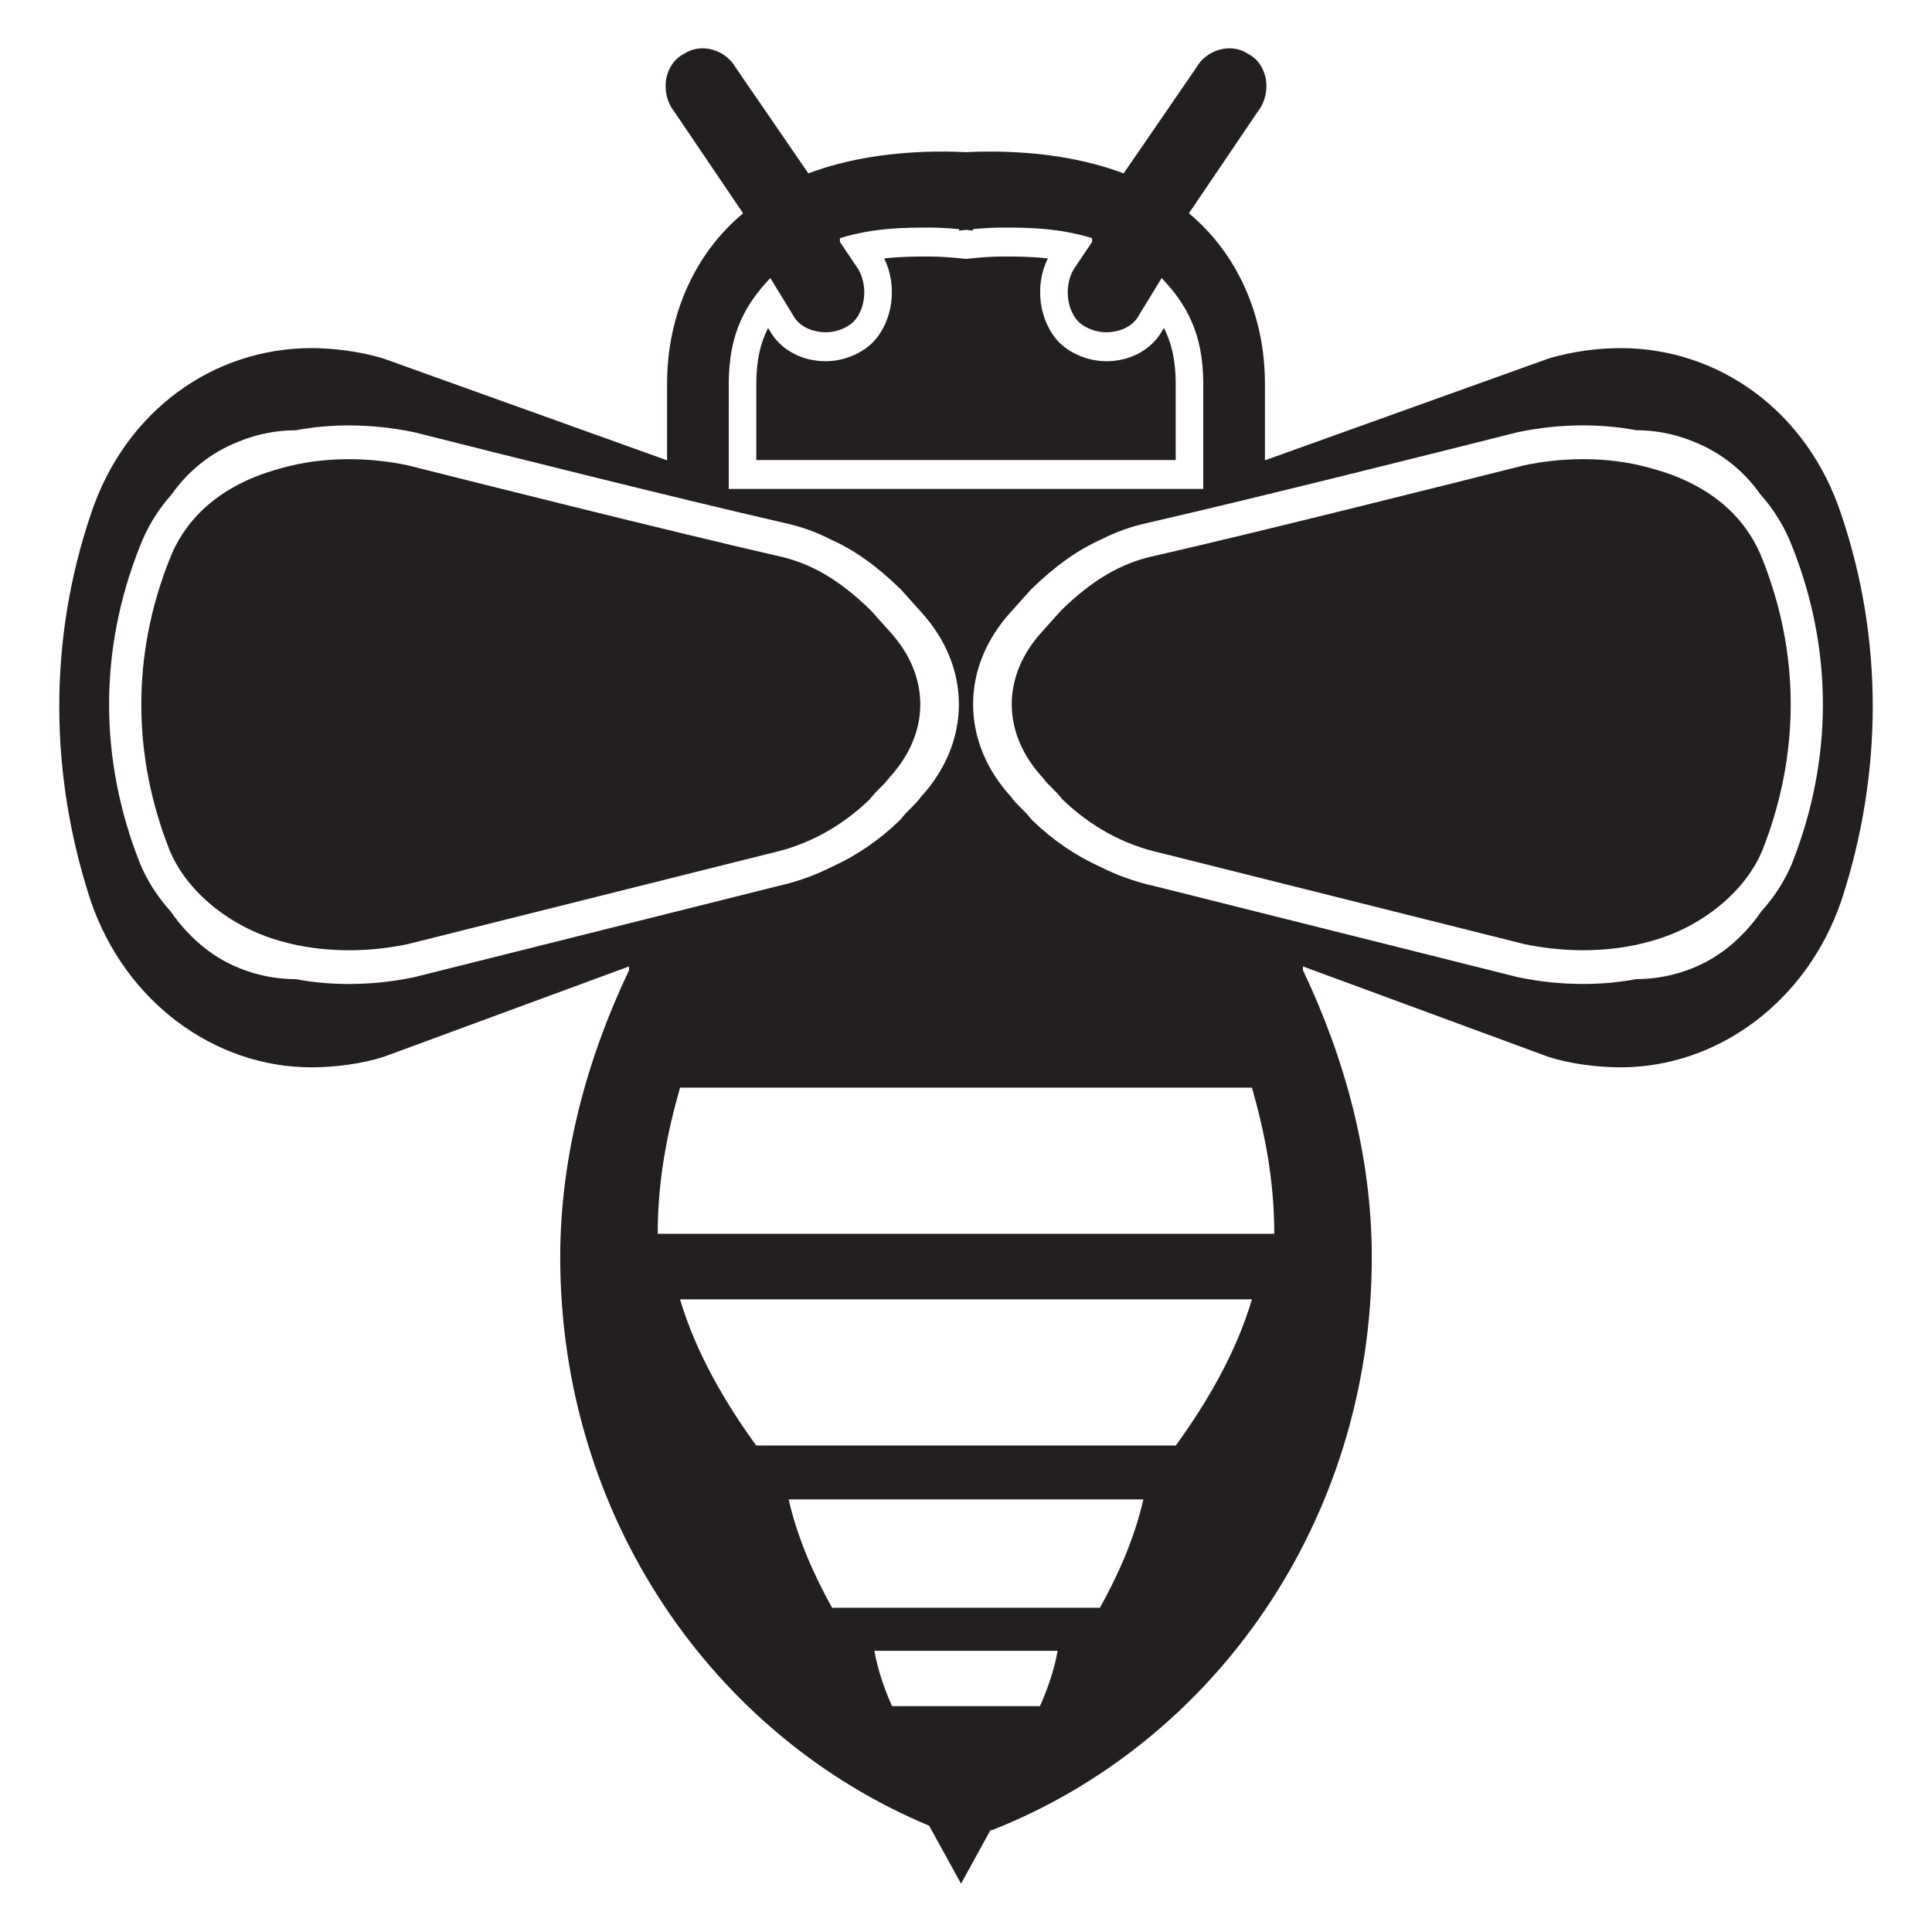 <?xml version="1.0" encoding="utf-8"?>
<!-- Generator: Adobe Illustrator 15.1.0, SVG Export Plug-In . SVG Version: 6.00 Build 0)  -->
<!DOCTYPE svg PUBLIC "-//W3C//DTD SVG 1.1//EN" "http://www.w3.org/Graphics/SVG/1.1/DTD/svg11.dtd">
<svg version="1.1" id="Layer_2" xmlns="http://www.w3.org/2000/svg" xmlns:xlink="http://www.w3.org/1999/xlink" x="0px" y="0px"
	 width="283.465px" height="283.465px" viewBox="0 0 283.465 283.465" enable-background="new 0 0 283.465 283.465"
	 xml:space="preserve">
<g>
	<path fill="none" d="M140.722,219.989h-25.013c1.32,5.775,3.74,11.176,6.38,15.903h18.633h2.023h18.633
		c2.64-4.728,5.06-10.128,6.38-15.903h-25.013H140.722z"/>
	<path fill="none" d="M140.722,242.205h-12.437c0.537,2.953,1.521,5.711,2.596,8.124h9.841h2.023h9.839
		c1.074-2.413,2.061-5.171,2.598-8.124h-12.437H140.722z"/>
	<path fill="none" d="M114.217,129.979c2.754-0.614,5.387-1.56,7.884-2.827c3.557-1.606,6.851-3.854,9.838-6.724
		c0.152-0.146,0.297-0.307,0.427-0.478c0.36-0.473,0.814-0.921,1.295-1.397c0.635-0.628,1.075-1.075,1.428-1.593
		c3.665-4.006,5.604-8.717,5.604-13.62c0-4.901-1.936-9.608-5.599-13.617c-0.002-0.003-0.004-0.006-0.008-0.009l-2.782-3.096
		c-0.061-0.069-0.124-0.135-0.188-0.198c-3.44-3.354-6.729-5.706-10.205-7.259c-2.213-1.137-4.486-1.94-6.91-2.458l-0.049-0.011
		c-15.705-3.595-44.109-10.738-52.44-12.84l-1.565-0.395l-0.093-0.024l-0.098-0.021c-3.159-0.661-6.381-0.997-9.572-0.997h-0.002
		c-2.681,0-5.282,0.242-7.775,0.709c-0.062,0.002-0.123,0.004-0.185,0.005c-0.189,0.003-0.382,0.007-0.572,0.014
		c-0.156,0.006-0.311,0.015-0.468,0.022c-0.189,0.011-0.381,0.022-0.572,0.038c-0.154,0.014-0.309,0.027-0.465,0.043
		c-0.191,0.02-0.382,0.042-0.573,0.068c-0.153,0.02-0.307,0.04-0.461,0.063c-0.192,0.028-0.385,0.062-0.577,0.095
		c-0.149,0.029-0.301,0.054-0.449,0.084c-0.197,0.04-0.394,0.085-0.589,0.129c-0.145,0.033-0.29,0.063-0.434,0.1
		c-0.204,0.05-0.408,0.107-0.611,0.166c-0.135,0.036-0.268,0.071-0.401,0.112c-0.225,0.067-0.447,0.144-0.669,0.218
		c-0.11,0.038-0.224,0.072-0.335,0.112c-0.332,0.119-0.663,0.244-0.991,0.382c-4.136,1.62-7.432,4.311-9.859,7.75
		c-2.275,2.535-3.721,5.194-4.635,7.541v0.004c-6.065,15.192-6.069,31.313-0.014,46.617l0.018,0.04l0.016,0.039
		c1.021,2.456,2.537,4.81,4.461,6.952c2.533,3.675,5.981,6.679,10.015,8.293c0.327,0.138,0.659,0.262,0.991,0.382
		c0.112,0.04,0.226,0.072,0.338,0.11c0.222,0.076,0.442,0.151,0.666,0.218c0.135,0.04,0.27,0.075,0.406,0.113
		c0.201,0.057,0.403,0.113,0.605,0.164c0.146,0.037,0.292,0.067,0.438,0.102c0.193,0.044,0.389,0.089,0.583,0.127
		c0.152,0.031,0.305,0.058,0.455,0.083c0.191,0.035,0.382,0.067,0.573,0.096c0.154,0.024,0.309,0.045,0.465,0.064
		c0.189,0.024,0.379,0.047,0.569,0.065c0.156,0.018,0.311,0.03,0.467,0.044c0.189,0.017,0.381,0.029,0.571,0.039
		c0.154,0.011,0.311,0.018,0.469,0.021c0.189,0.009,0.381,0.013,0.571,0.015c0.063,0,0.122,0.002,0.184,0.004
		c2.495,0.466,5.097,0.709,7.777,0.709c3.195,0,6.42-0.335,9.581-0.998l0.085-0.019l0.087-0.022l1.569-0.393l51.632-12.943
		C114.167,129.99,114.192,129.985,114.217,129.979z M113.042,125.184l-51.635,12.942l-1.568,0.395
		c-2.858,0.598-5.771,0.902-8.659,0.902c-3.537,0-6.909-0.455-10.021-1.354c-0.023-0.007-0.047-0.014-0.069-0.02
		c-7.339-2.039-13.69-7.241-16.19-13.26c-5.563-14.058-5.561-28.857,0.007-42.806c0.004-0.01,0.008-0.018,0.012-0.028
		c1.748-4.496,5.967-10.438,16.135-13.204c0.035-0.01,0.07-0.021,0.106-0.03c3.11-0.898,6.484-1.354,10.023-1.354
		c2.883,0,5.793,0.303,8.649,0.899c0.243,0.062,0.785,0.198,1.574,0.399c7.372,1.86,36.632,9.221,52.542,12.864
		c0.038,0.007,0.075,0.018,0.113,0.024c4.865,1.034,9.088,3.496,13.681,7.974l2.781,3.096c0.008,0.011,0.017,0.019,0.024,0.029
		c2.93,3.203,4.478,6.898,4.478,10.685s-1.548,7.48-4.478,10.685c-0.135,0.146-0.254,0.299-0.362,0.456
		c-0.156,0.226-0.562,0.627-0.921,0.982c-0.54,0.533-1.141,1.129-1.679,1.834c-4.17,4.007-8.997,6.645-14.355,7.841
		C113.167,125.152,113.104,125.167,113.042,125.184z"/>
	<path fill="none" d="M142.745,71.738h33.798V56.267c0-7.402-2.526-11.713-6.103-15.471l-3.578,5.858
		c-1.054,1.546-3.053,2.1-4.525,2.1s-3.051-0.554-4.104-1.549c-1.997-2.098-1.997-5.855-0.525-7.956l2.526-3.757c0,0,0,0,0-0.553
		c-5.05-1.547-9.682-1.547-13.153-1.547c-1.295,0-2.756,0.079-4.335,0.228v0.218c-0.343-0.042-0.679-0.081-1.011-0.116
		c-0.336,0.035-0.672,0.074-1.013,0.116v-0.218c-1.579-0.148-3.04-0.228-4.335-0.228c-3.472,0-8.102,0-13.153,1.547
		c0,0.553,0,0.553,0,0.553l2.526,3.757c1.472,2.101,1.472,5.858-0.525,7.956c-1.054,0.995-2.63,1.549-4.104,1.549
		c-1.473,0-3.472-0.554-4.523-2.1l-3.578-5.858c-3.578,3.758-6.104,8.067-6.104,15.471v15.471h33.798H142.745z M110.964,56.267
		c0-3.454,0.639-6.013,1.734-8.149l0.506,0.827c0.034,0.06,0.073,0.117,0.111,0.176c1.652,2.427,4.572,3.877,7.814,3.877
		c2.515,0,5.06-0.986,6.807-2.637c0.054-0.05,0.104-0.102,0.154-0.153c2.981-3.131,3.603-8.378,1.629-12.289
		c2.438-0.282,4.695-0.282,6.667-0.282c1.524,0,3.341,0.124,5.346,0.355c2.005-0.231,3.821-0.355,5.346-0.355
		c1.973,0,4.229,0,6.667,0.282c-1.974,3.911-1.351,9.158,1.629,12.289c0.051,0.052,0.103,0.104,0.154,0.153
		c1.747,1.65,4.292,2.637,6.807,2.637c3.242,0,6.162-1.449,7.814-3.877c0.038-0.059,0.077-0.116,0.111-0.176l0.506-0.827
		c1.094,2.137,1.734,4.695,1.734,8.149v11.226h-29.757h-2.024h-29.756V56.267z"/>
	<path fill="none" d="M262.905,80.066c-0.914-2.347-2.359-5.005-4.633-7.54c-2.428-3.438-5.724-6.129-9.859-7.75
		c-0.328-0.137-0.658-0.263-0.99-0.383c-0.112-0.039-0.224-0.074-0.336-0.11c-0.222-0.076-0.443-0.151-0.67-0.218
		c-0.133-0.041-0.266-0.076-0.399-0.113c-0.204-0.058-0.407-0.116-0.611-0.166c-0.145-0.036-0.29-0.065-0.435-0.101
		c-0.196-0.044-0.392-0.09-0.589-0.127c-0.15-0.031-0.299-0.057-0.449-0.084c-0.193-0.034-0.386-0.067-0.579-0.097
		c-0.152-0.022-0.307-0.042-0.459-0.063c-0.191-0.025-0.384-0.049-0.575-0.067c-0.154-0.017-0.309-0.03-0.463-0.043
		c-0.191-0.017-0.383-0.028-0.573-0.04c-0.154-0.008-0.311-0.017-0.467-0.021c-0.191-0.007-0.383-0.011-0.573-0.014
		c-0.063-0.001-0.124-0.002-0.184-0.004c-2.495-0.468-5.095-0.709-7.777-0.709c-3.189,0-6.413,0.335-9.572,0.995l-0.1,0.021
		l-0.091,0.023l-1.565,0.395c-8.333,2.104-36.737,9.245-52.442,12.842l-0.047,0.01c-2.424,0.518-4.698,1.322-6.912,2.457
		c-3.476,1.555-6.764,3.904-10.203,7.261c-0.065,0.063-0.129,0.129-0.189,0.196l-2.782,3.097c-0.002,0.003-0.006,0.006-0.008,0.009
		c-3.661,4.008-5.597,8.717-5.597,13.617c0,4.901,1.938,9.613,5.603,13.62c0.354,0.518,0.795,0.966,1.428,1.593
		c0.48,0.476,0.935,0.926,1.297,1.397c0.13,0.172,0.272,0.331,0.425,0.479c2.987,2.87,6.281,5.117,9.838,6.724
		c2.497,1.267,5.13,2.212,7.886,2.826c0.022,0.007,0.048,0.012,0.079,0.02l51.632,12.943l1.569,0.395l0.087,0.021l0.087,0.021
		c3.161,0.661,6.384,0.997,9.579,0.997c2.683,0,5.284-0.241,7.777-0.709c0.062-0.003,0.121-0.005,0.184-0.005
		c0.19-0.002,0.382-0.006,0.573-0.014c0.154-0.007,0.311-0.013,0.469-0.022c0.188-0.01,0.38-0.022,0.569-0.038
		c0.154-0.015,0.311-0.027,0.467-0.045c0.189-0.019,0.38-0.041,0.571-0.065c0.152-0.02,0.309-0.04,0.463-0.064
		c0.191-0.025,0.382-0.061,0.573-0.096c0.152-0.025,0.303-0.052,0.455-0.083c0.195-0.038,0.389-0.083,0.583-0.127
		c0.146-0.033,0.292-0.064,0.438-0.102c0.202-0.051,0.403-0.106,0.604-0.164c0.138-0.038,0.272-0.071,0.407-0.113
		c0.225-0.066,0.444-0.143,0.666-0.218c0.112-0.038,0.226-0.07,0.338-0.11c0.334-0.12,0.664-0.245,0.992-0.382
		c4.033-1.614,7.479-4.618,10.014-8.293c1.924-2.143,3.44-4.495,4.462-6.952l0.017-0.039l0.016-0.04
		c6.056-15.305,6.052-31.425-0.012-46.617L262.905,80.066z M258.565,124.79c-2.499,6.019-8.852,11.221-16.189,13.26
		c-0.022,0.006-0.048,0.013-0.071,0.02c-3.11,0.897-6.482,1.354-10.021,1.354c-2.887,0-5.799-0.305-8.657-0.902l-1.568-0.395
		l-51.635-12.942c-0.062-0.017-0.125-0.03-0.187-0.045c-5.359-1.196-10.188-3.833-14.358-7.841c-0.538-0.706-1.139-1.3-1.679-1.835
		c-0.357-0.354-0.763-0.756-0.919-0.982c-0.107-0.157-0.229-0.308-0.362-0.455c-2.93-3.204-4.479-6.899-4.479-10.685
		s1.55-7.481,4.479-10.685c0.008-0.009,0.017-0.02,0.024-0.028l2.781-3.097c4.591-4.478,8.813-6.938,13.681-7.974
		c0.036-0.008,0.075-0.016,0.111-0.024c15.912-3.643,45.17-11.003,52.542-12.864c0.791-0.2,1.333-0.337,1.576-0.397
		c2.856-0.599,5.765-0.901,8.649-0.901c3.539,0,6.911,0.455,10.021,1.354c0.037,0.012,0.071,0.021,0.108,0.03
		c10.168,2.767,14.387,8.709,16.135,13.205c0.004,0.009,0.008,0.019,0.012,0.028C264.125,95.93,264.127,110.732,258.565,124.79z"/>
	<path fill="none" d="M140.722,190.64H99.776c2.313,7.79,6.552,15.073,11.176,21.446h29.77h2.023h29.77
		c4.626-6.373,8.864-13.656,11.176-21.446h-40.943H140.722z"/>
	<path fill="none" d="M142.745,159.581h-2.023H99.776c-1.926,6.778-3.273,13.656-3.273,21.447h44.219h2.023h44.221
		c0-7.791-1.35-14.669-3.275-21.447H142.745z"/>
	<g>
		<path fill="#231F20" d="M129.266,115.463c0.357-0.355,0.763-0.757,0.919-0.982c0.108-0.158,0.229-0.31,0.362-0.456
			c2.93-3.204,4.479-6.898,4.479-10.685s-1.55-7.481-4.479-10.685c-0.008-0.011-0.017-0.019-0.024-0.028l-2.781-3.096
			c-4.591-4.479-8.813-6.939-13.679-7.975c-0.038-0.008-0.075-0.017-0.113-0.024c-15.912-3.644-45.17-11.003-52.542-12.864
			c-0.791-0.199-1.331-0.337-1.576-0.399c-2.856-0.597-5.765-0.899-8.649-0.899c-3.539,0-6.911,0.456-10.022,1.354
			c-0.036,0.01-0.07,0.021-0.107,0.03c-10.168,2.767-14.387,8.708-16.135,13.204c-0.004,0.011-0.008,0.02-0.012,0.029
			c-5.566,13.947-5.568,28.748-0.006,42.806c2.499,6.018,8.851,11.22,16.189,13.259c0.023,0.005,0.048,0.013,0.07,0.02
			c3.111,0.897,6.483,1.354,10.022,1.354c2.887,0,5.799-0.305,8.657-0.902l1.568-0.395l51.637-12.941
			c0.062-0.018,0.123-0.03,0.187-0.046c5.357-1.196,10.187-3.833,14.356-7.841C128.123,116.592,128.726,115.999,129.266,115.463z"/>
		<path fill="#231F20" d="M270.194,75.605c-5.05-15.471-18.204-24.532-32.409-24.532c-3.053,0-7.052,0.442-10.629,1.548
			l-41.564,14.917V56.266c0-10.056-4.104-19.116-11.152-24.972l10.101-14.918c2.105-2.651,1.58-6.961-1.473-8.506
			c-2.526-1.659-6.104-0.555-7.577,2.098l-10.627,15.47c-5.577-2.099-12.206-3.203-19.782-3.203c-1.122,0-2.237,0.037-3.347,0.091
			c-1.111-0.054-2.227-0.091-3.349-0.091c-7.576,0-14.205,1.104-19.782,3.203l-10.627-15.47c-1.473-2.652-5.051-3.757-7.577-2.098
			c-3.051,1.545-3.578,5.855-1.473,8.506l10.101,14.92c-7.049,5.854-11.154,14.916-11.154,24.971v11.271L56.311,52.621
			c-3.577-1.104-7.577-1.547-10.629-1.547c-14.205,0-27.359,9.061-32.409,24.531c-6.104,18.121-6.104,37.789,0,56.464
			c5.05,14.918,18.204,24.532,32.409,24.532c3.578,0,7.576-0.553,10.629-1.546l35.987-13.261v0.552
			c-6.104,12.818-10.103,27.182-10.103,42.102c0,38.233,22.575,70.273,54.128,83.421l4.68,8.51l4.346-7.907
			c0.053,0.021,0.101,0.042,0.15,0.064c32.41-12.708,55.771-45.194,55.771-84.088c0-14.918-3.999-29.283-10.103-42.102v-0.552
			l35.987,13.261c3.053,0.993,7.051,1.546,10.629,1.546c14.205,0,27.359-9.613,32.409-24.532
			C276.297,113.394,276.297,93.726,270.194,75.605z M106.924,56.267c0-7.402,2.524-11.713,6.103-15.471l3.578,5.858
			c1.052,1.546,3.051,2.1,4.525,2.1c1.473,0,3.051-0.554,4.103-1.549c1.999-2.098,1.999-5.855,0.527-7.956l-2.526-3.757
			c0,0,0,0,0-0.553c5.05-1.547,9.68-1.547,13.153-1.547c1.295,0,2.754,0.079,4.335,0.228v0.218c0.341-0.042,0.677-0.081,1.011-0.116
			c0.334,0.035,0.67,0.074,1.012,0.116v-0.218c1.58-0.148,3.039-0.228,4.334-0.228c3.474,0,8.104,0,13.153,1.547
			c0,0.553,0,0.553,0,0.553l-2.524,3.757c-1.474,2.101-1.474,5.858,0.525,7.956c1.052,0.995,2.63,1.549,4.103,1.549
			c1.475,0,3.474-0.554,4.525-2.1l3.578-5.858c3.578,3.758,6.104,8.067,6.104,15.471v15.471h-33.799h-2.024h-33.797L106.924,56.267
			L106.924,56.267z M62.504,142.94l-1.569,0.395l-0.087,0.021l-0.085,0.021c-3.161,0.661-6.386,0.997-9.581,0.997
			c-2.681,0-5.283-0.241-7.777-0.709c-0.062-0.003-0.121-0.005-0.184-0.005c-0.19-0.002-0.382-0.006-0.571-0.014
			c-0.156-0.007-0.313-0.014-0.469-0.022c-0.19-0.01-0.382-0.022-0.571-0.038c-0.155-0.015-0.311-0.027-0.467-0.045
			c-0.19-0.019-0.38-0.041-0.569-0.065c-0.155-0.02-0.309-0.04-0.465-0.064c-0.191-0.025-0.382-0.061-0.573-0.096
			c-0.15-0.025-0.304-0.052-0.455-0.083c-0.194-0.038-0.39-0.083-0.583-0.127c-0.146-0.033-0.292-0.064-0.438-0.102
			c-0.202-0.051-0.404-0.106-0.605-0.164c-0.137-0.038-0.271-0.073-0.406-0.113c-0.225-0.066-0.444-0.143-0.666-0.218
			c-0.112-0.038-0.226-0.07-0.338-0.11c-0.332-0.12-0.664-0.245-0.992-0.382c-4.033-1.614-7.479-4.618-10.014-8.293
			c-1.924-2.143-3.439-4.496-4.461-6.952l-0.016-0.039l-0.018-0.04c-6.056-15.305-6.052-31.425,0.014-46.617V80.07
			c0.915-2.347,2.36-5.006,4.634-7.541c2.428-3.438,5.726-6.13,9.86-7.75c0.328-0.137,0.658-0.263,0.991-0.383
			c0.111-0.039,0.224-0.073,0.335-0.11c0.222-0.075,0.444-0.151,0.669-0.219c0.134-0.041,0.267-0.075,0.401-0.112
			c0.203-0.059,0.407-0.116,0.61-0.166c0.145-0.035,0.29-0.066,0.435-0.1c0.194-0.044,0.39-0.089,0.589-0.128
			c0.148-0.031,0.3-0.057,0.449-0.083c0.192-0.035,0.385-0.068,0.577-0.097c0.153-0.023,0.308-0.044,0.461-0.063
			c0.191-0.026,0.382-0.049,0.573-0.068c0.154-0.014,0.31-0.029,0.465-0.043c0.191-0.014,0.382-0.027,0.572-0.038
			c0.155-0.01,0.312-0.016,0.468-0.022c0.19-0.007,0.383-0.011,0.572-0.013c0.062-0.001,0.123-0.003,0.185-0.005
			c2.493-0.468,5.095-0.71,7.775-0.71h0.002c3.189,0,6.411,0.336,9.57,0.998l0.1,0.021l0.093,0.023l1.565,0.395
			c8.333,2.104,36.735,9.245,52.44,12.84l0.049,0.012c2.424,0.517,4.697,1.32,6.91,2.457c3.478,1.553,6.765,3.903,10.205,7.259
			c0.063,0.063,0.127,0.129,0.188,0.199l2.782,3.095c0.004,0.003,0.006,0.006,0.008,0.009c3.663,4.009,5.599,8.716,5.599,13.617
			c0,4.903-1.939,9.615-5.604,13.621c-0.353,0.517-0.795,0.964-1.428,1.592c-0.479,0.476-0.935,0.925-1.295,1.398
			c-0.129,0.171-0.272,0.33-0.427,0.477c-2.987,2.872-6.281,5.119-9.838,6.725c-2.497,1.267-5.13,2.212-7.884,2.826
			c-0.024,0.006-0.05,0.013-0.081,0.021L62.504,142.94z M152.584,250.329h-9.839h-2.023h-9.841
			c-1.074-2.413-2.059-5.171-2.596-8.124h12.437h2.023h12.437C154.645,245.156,153.658,247.916,152.584,250.329z M161.378,235.893
			h-18.633h-2.023h-18.633c-2.64-4.728-5.06-10.128-6.38-15.903h25.013h2.023h25.013
			C166.438,225.765,164.018,231.165,161.378,235.893z M172.515,212.086h-29.77h-2.023h-29.77
			c-4.626-6.373-8.864-13.656-11.176-21.446h40.943h2.024h40.944C181.377,198.43,177.137,205.713,172.515,212.086z M142.745,181.028
			h-2.023H96.501c0-7.791,1.35-14.669,3.275-21.447h40.943h2.024h40.944c1.926,6.778,3.275,13.656,3.275,21.447H142.745z
			 M262.919,126.689l-0.016,0.04l-0.017,0.039c-1.021,2.456-2.536,4.81-4.46,6.952c-2.534,3.675-5.98,6.679-10.016,8.293
			c-0.328,0.138-0.658,0.262-0.99,0.382c-0.112,0.04-0.228,0.072-0.34,0.11c-0.22,0.076-0.441,0.151-0.664,0.218
			c-0.135,0.04-0.27,0.075-0.407,0.113c-0.202,0.057-0.403,0.113-0.605,0.164c-0.145,0.037-0.292,0.067-0.438,0.102
			c-0.192,0.044-0.388,0.089-0.583,0.127c-0.15,0.031-0.303,0.058-0.455,0.083c-0.189,0.035-0.38,0.067-0.571,0.096
			c-0.154,0.024-0.311,0.045-0.465,0.064c-0.189,0.024-0.38,0.047-0.569,0.065c-0.156,0.018-0.313,0.03-0.469,0.044
			c-0.189,0.017-0.381,0.029-0.569,0.039c-0.156,0.011-0.313,0.018-0.469,0.021c-0.189,0.009-0.383,0.013-0.573,0.015
			c-0.061,0-0.122,0.002-0.182,0.004c-2.495,0.466-5.097,0.709-7.777,0.709c-3.197,0-6.42-0.335-9.581-0.998l-0.087-0.019
			l-0.085-0.021l-1.569-0.395l-51.632-12.941c-0.031-0.008-0.057-0.013-0.079-0.02c-2.754-0.614-5.387-1.56-7.884-2.826
			c-3.557-1.606-6.851-3.854-9.838-6.724c-0.152-0.147-0.297-0.308-0.427-0.479c-0.36-0.473-0.814-0.921-1.297-1.397
			c-0.633-0.627-1.073-1.075-1.426-1.593c-3.665-4.007-5.604-8.719-5.604-13.62c0-4.9,1.936-9.607,5.599-13.617
			c0.002-0.003,0.004-0.006,0.008-0.009l2.782-3.097c0.061-0.067,0.124-0.134,0.188-0.196c3.44-3.355,6.729-5.706,10.205-7.261
			c2.213-1.135,4.486-1.939,6.912-2.457l0.047-0.01c15.705-3.597,44.109-10.739,52.44-12.842l1.567-0.395l0.091-0.023l0.1-0.021
			c3.157-0.66,6.381-0.995,9.572-0.995c2.681,0,5.282,0.241,7.775,0.709c0.062,0,0.123,0.002,0.184,0.004
			c0.19,0.003,0.384,0.007,0.573,0.014c0.156,0.005,0.313,0.014,0.469,0.021c0.188,0.012,0.382,0.023,0.571,0.04
			c0.154,0.013,0.309,0.026,0.465,0.043c0.191,0.019,0.382,0.042,0.573,0.067c0.152,0.021,0.307,0.04,0.461,0.063
			c0.193,0.029,0.386,0.063,0.577,0.097c0.15,0.027,0.301,0.053,0.449,0.084c0.197,0.037,0.393,0.083,0.591,0.127
			c0.145,0.035,0.288,0.064,0.433,0.101c0.204,0.05,0.409,0.108,0.611,0.165c0.136,0.038,0.269,0.073,0.401,0.114
			c0.225,0.066,0.446,0.142,0.67,0.218c0.11,0.036,0.224,0.071,0.334,0.11c0.332,0.119,0.664,0.246,0.992,0.383
			c4.135,1.621,7.432,4.312,9.859,7.75c2.273,2.534,3.719,5.193,4.633,7.54l0.002,0.004
			C268.971,95.264,268.975,111.384,262.919,126.689z"/>
		<path fill="#231F20" d="M258.548,81.956c-1.748-4.497-5.967-10.438-16.135-13.205c-0.035-0.009-0.071-0.02-0.106-0.03
			c-3.11-0.899-6.484-1.354-10.021-1.354c-2.885,0-5.795,0.303-8.651,0.9c-0.243,0.061-0.785,0.198-1.574,0.398
			c-7.372,1.86-36.63,9.221-52.542,12.865c-0.038,0.007-0.075,0.017-0.113,0.023c-4.865,1.034-9.088,3.496-13.681,7.973
			l-2.781,3.097c-0.008,0.01-0.017,0.02-0.024,0.028c-2.93,3.204-4.478,6.9-4.478,10.686s1.548,7.48,4.478,10.685
			c0.133,0.146,0.255,0.299,0.362,0.455c0.156,0.227,0.562,0.628,0.921,0.982c0.538,0.535,1.141,1.129,1.679,1.834
			c4.17,4.009,8.999,6.645,14.356,7.842c0.062,0.015,0.125,0.027,0.187,0.045l51.635,12.942l1.568,0.395
			c2.86,0.598,5.772,0.902,8.659,0.902c3.537,0,6.909-0.457,10.021-1.354c0.023-0.008,0.049-0.014,0.069-0.02
			c7.34-2.039,13.69-7.242,16.189-13.26c5.563-14.059,5.562-28.857-0.006-42.806C258.556,81.974,258.552,81.963,258.548,81.956z"/>
		<path fill="#231F20" d="M142.745,67.493h29.756V56.267c0-3.454-0.639-6.013-1.732-8.149l-0.508,0.827
			c-0.034,0.06-0.071,0.117-0.111,0.176c-1.65,2.427-4.572,3.877-7.813,3.877c-2.517,0-5.06-0.986-6.807-2.637
			c-0.054-0.05-0.104-0.102-0.154-0.153c-2.981-3.131-3.603-8.378-1.631-12.289c-2.437-0.282-4.693-0.282-6.665-0.282
			c-1.526,0-3.341,0.124-5.348,0.355c-2.005-0.231-3.819-0.355-5.346-0.355c-1.971,0-4.229,0-6.665,0.282
			c1.972,3.911,1.349,9.158-1.631,12.289c-0.051,0.052-0.101,0.104-0.154,0.153c-1.747,1.65-4.29,2.637-6.807,2.637
			c-3.24,0-6.162-1.449-7.813-3.877c-0.04-0.059-0.077-0.116-0.113-0.176l-0.506-0.827c-1.094,2.137-1.732,4.695-1.732,8.149v11.226
			h29.756H142.745z"/>
	</g>
</g>
</svg>
